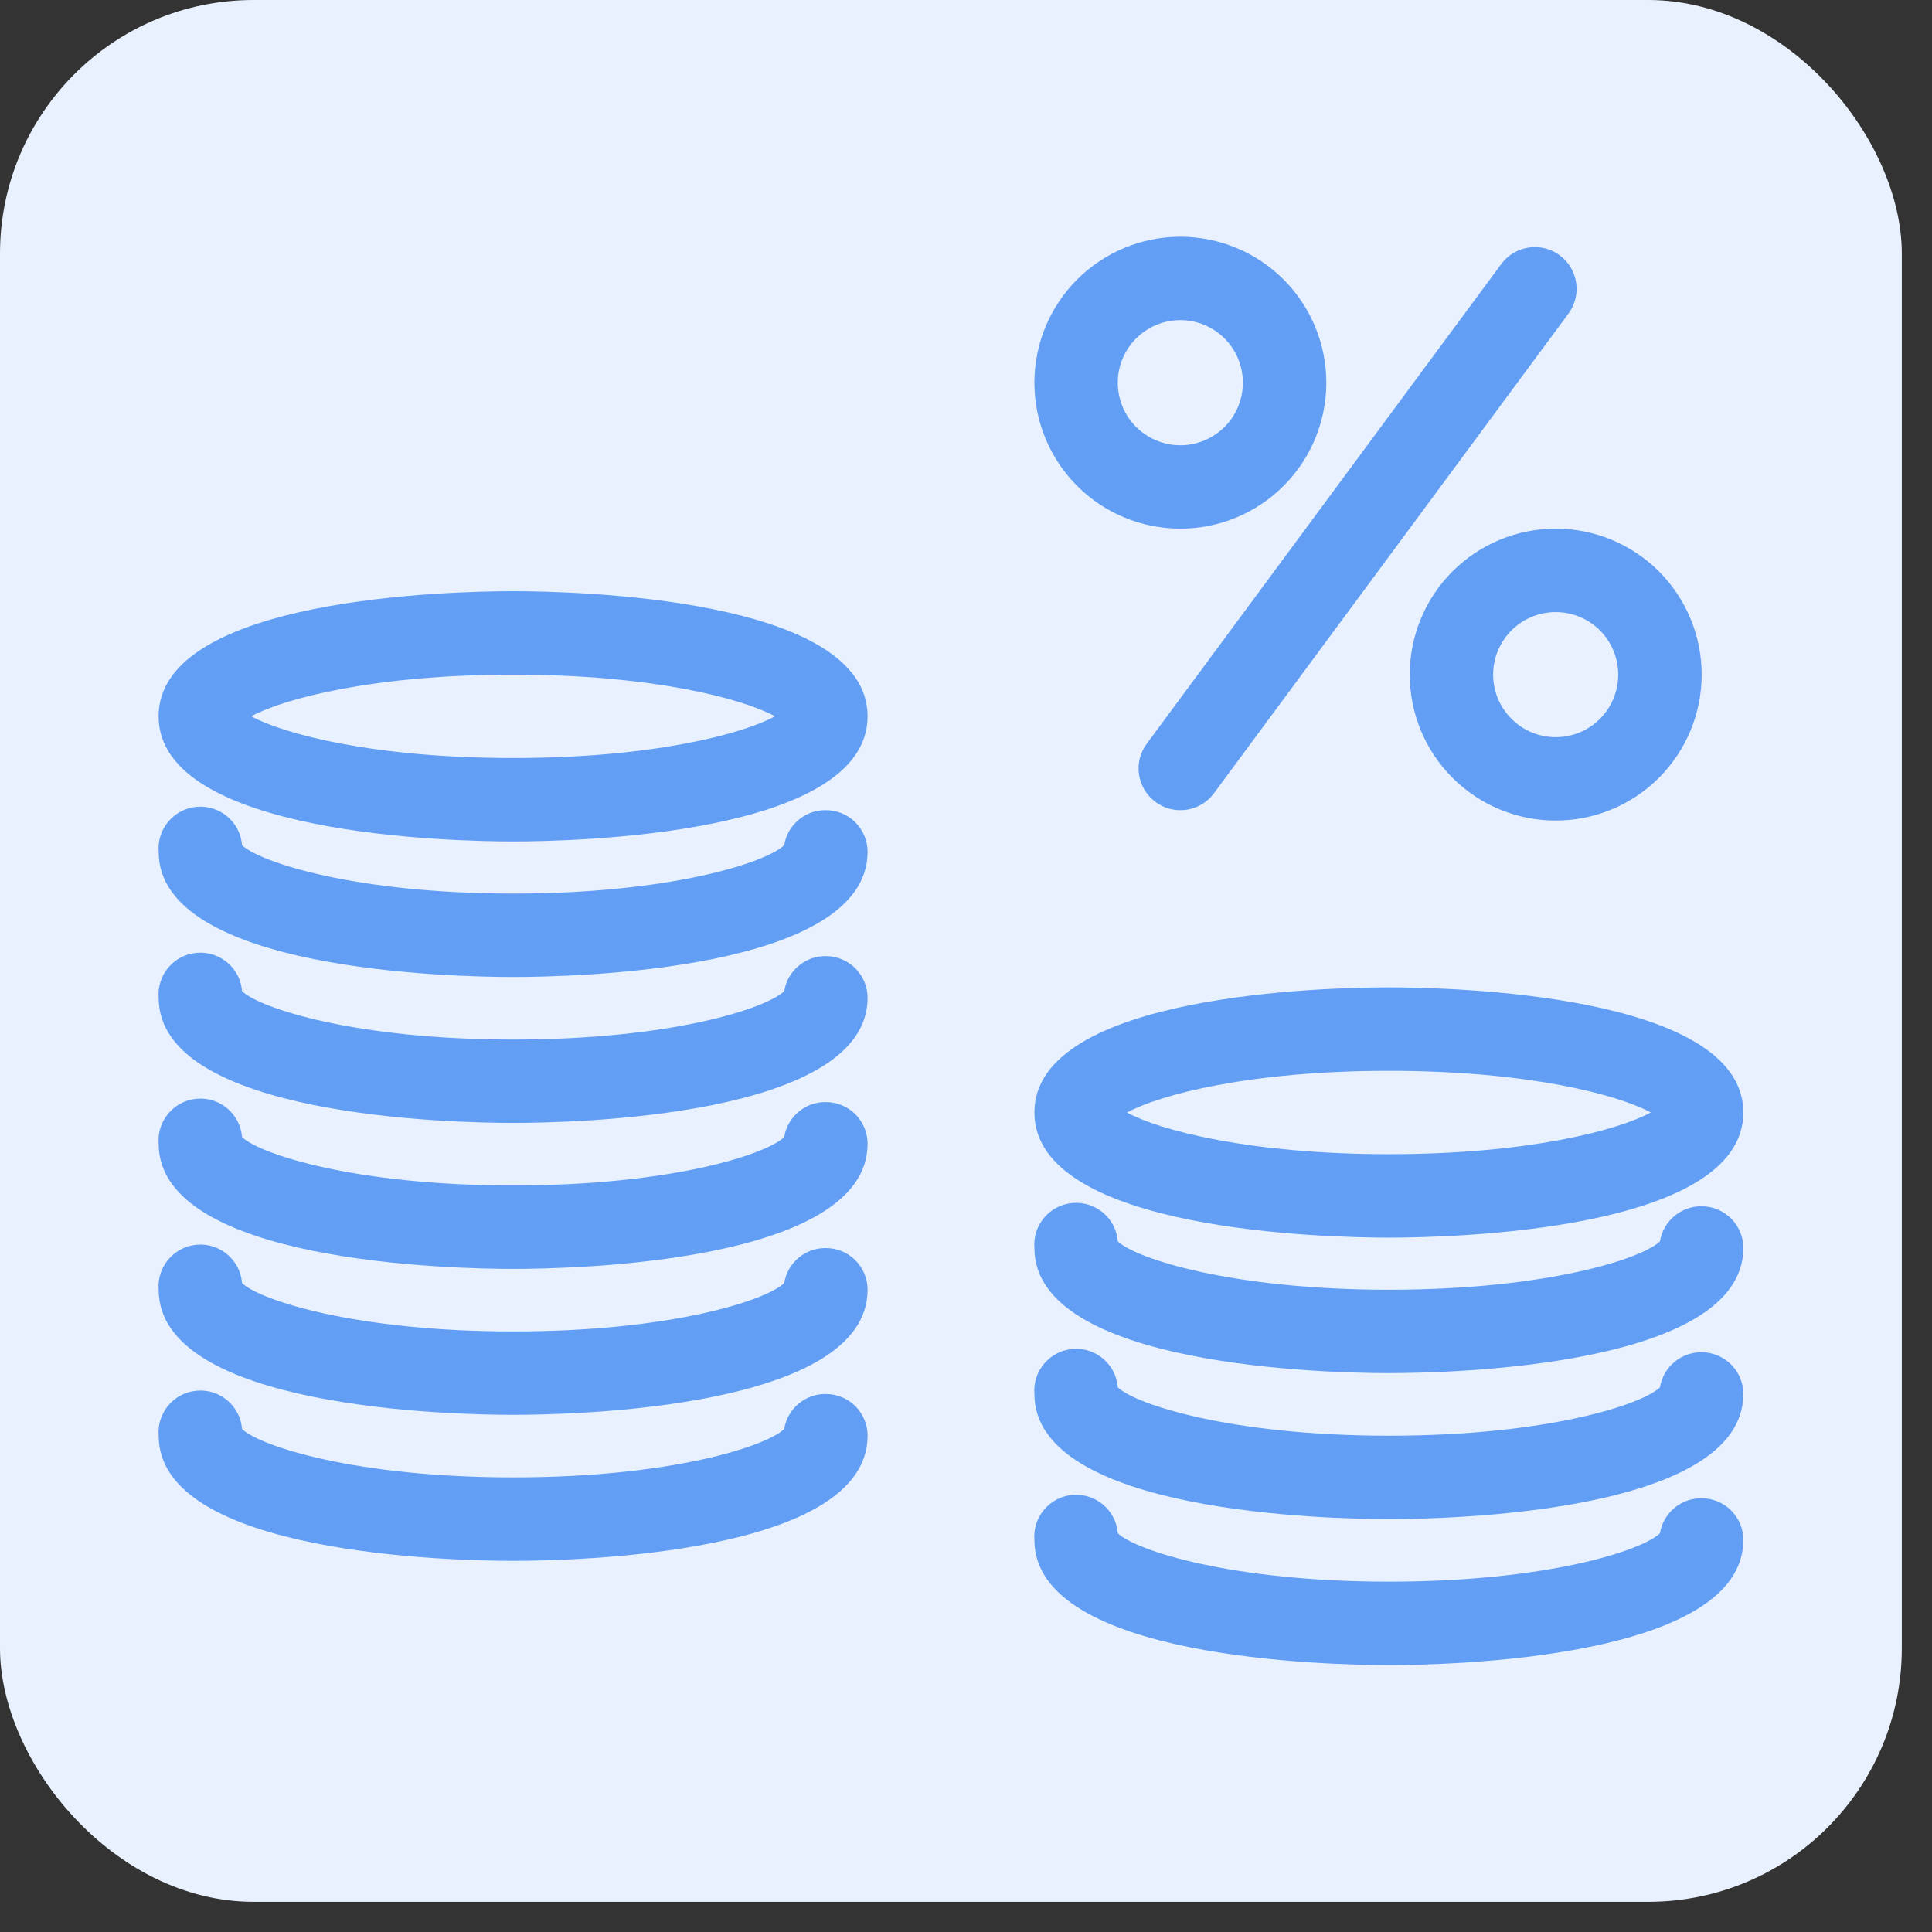 <svg width="32" height="32" viewBox="0 0 32 32" fill="none" xmlns="http://www.w3.org/2000/svg">
<rect x="0" y="0" width="32" height="32" fill="#333333" stroke="none"/>
<rect width="31.5" height="31.5" rx="4.2" fill="#E8F1FD"/>
<path d="M19.55 8.756C20.191 8.756 20.806 8.502 21.26 8.048C21.713 7.595 21.968 6.98 21.968 6.339C21.968 5.697 21.713 5.083 21.26 4.629C20.806 4.176 20.191 3.921 19.55 3.921C18.909 3.921 18.294 4.176 17.841 4.629C17.387 5.083 17.133 5.697 17.133 6.339C17.133 6.98 17.387 7.595 17.841 8.048C18.294 8.502 18.909 8.756 19.55 8.756ZM19.55 5.302C19.825 5.302 20.088 5.412 20.283 5.606C20.477 5.8 20.586 6.064 20.586 6.339C20.586 6.613 20.477 6.877 20.283 7.071C20.088 7.265 19.825 7.375 19.55 7.375C19.275 7.375 19.012 7.265 18.817 7.071C18.623 6.877 18.514 6.613 18.514 6.339C18.514 6.064 18.623 5.8 18.817 5.606C19.012 5.412 19.275 5.302 19.55 5.302V5.302Z" fill="#629FF4"/>
<path d="M23.35 11.174C23.35 11.815 23.604 12.43 24.058 12.883C24.511 13.337 25.126 13.591 25.767 13.591C26.408 13.591 27.023 13.337 27.477 12.883C27.93 12.43 28.185 11.815 28.185 11.174C28.185 10.533 27.93 9.918 27.477 9.464C27.023 9.011 26.408 8.756 25.767 8.756C25.126 8.756 24.511 9.011 24.058 9.464C23.604 9.918 23.35 10.533 23.35 11.174ZM26.803 11.174C26.803 11.449 26.694 11.712 26.5 11.906C26.306 12.101 26.042 12.21 25.767 12.21C25.492 12.21 25.229 12.101 25.035 11.906C24.84 11.712 24.731 11.449 24.731 11.174C24.731 10.899 24.84 10.636 25.035 10.441C25.229 10.247 25.492 10.138 25.767 10.138C26.042 10.138 26.305 10.247 26.5 10.441C26.694 10.636 26.803 10.899 26.803 11.174Z" fill="#629FF4"/>
<path d="M19.14 13.284C19.287 13.393 19.472 13.439 19.653 13.412C19.835 13.385 19.998 13.286 20.107 13.139L25.978 5.195V5.195C26.205 4.888 26.14 4.455 25.833 4.228C25.526 4.001 25.093 4.066 24.866 4.373L18.995 12.317V12.317C18.885 12.464 18.839 12.649 18.866 12.83C18.894 13.012 18.992 13.175 19.14 13.284L19.14 13.284Z" fill="#629FF4"/>
<path d="M8.499 9.792C7.518 9.792 2.627 9.892 2.627 11.864C2.627 13.836 7.518 13.937 8.499 13.937C9.479 13.937 14.37 13.836 14.37 11.864C14.37 9.892 9.48 9.792 8.499 9.792V9.792ZM8.499 12.555C6.192 12.555 4.699 12.158 4.161 11.864C4.7 11.571 6.192 11.174 8.499 11.174C10.806 11.174 12.298 11.571 12.836 11.864C12.298 12.158 10.806 12.555 8.499 12.555V12.555Z" fill="#629FF4"/>
<path d="M13.679 13.419C13.337 13.414 13.043 13.661 12.989 13.999C12.685 14.289 11.106 14.8 8.499 14.8C5.891 14.8 4.303 14.282 4.009 13.999C3.979 13.617 3.645 13.333 3.263 13.363C2.882 13.394 2.597 13.728 2.628 14.109C2.628 16.081 7.518 16.182 8.499 16.182C9.479 16.182 14.37 16.081 14.37 14.109H14.37C14.37 13.926 14.297 13.75 14.168 13.621C14.038 13.491 13.863 13.419 13.679 13.419H13.679Z" fill="#629FF4"/>
<path d="M13.679 15.836C13.337 15.832 13.043 16.079 12.989 16.417C12.685 16.707 11.106 17.218 8.499 17.218C5.891 17.218 4.303 16.7 4.009 16.417C3.979 16.035 3.645 15.751 3.263 15.781C2.882 15.812 2.597 16.145 2.628 16.527C2.628 18.499 7.518 18.599 8.499 18.599C9.479 18.599 14.37 18.499 14.37 16.527H14.37C14.37 16.344 14.297 16.168 14.168 16.039C14.038 15.909 13.863 15.836 13.679 15.836H13.679Z" fill="#629FF4"/>
<path d="M13.679 18.254C13.337 18.249 13.043 18.496 12.989 18.834C12.685 19.124 11.106 19.635 8.499 19.635C5.891 19.635 4.303 19.117 4.009 18.834C3.979 18.452 3.645 18.168 3.263 18.198C2.882 18.229 2.597 18.563 2.628 18.944C2.628 20.916 7.518 21.017 8.499 21.017C9.479 21.017 14.37 20.916 14.37 18.944H14.37C14.37 18.761 14.297 18.585 14.168 18.456C14.038 18.326 13.863 18.254 13.679 18.254H13.679Z" fill="#629FF4"/>
<path d="M13.679 20.672C13.337 20.667 13.043 20.914 12.989 21.252C12.685 21.542 11.106 22.053 8.499 22.053C5.891 22.053 4.303 21.535 4.009 21.252C3.979 20.87 3.645 20.586 3.263 20.616C2.882 20.647 2.597 20.981 2.628 21.362C2.628 23.334 7.518 23.434 8.499 23.434C9.479 23.434 14.37 23.334 14.37 21.362H14.37C14.37 21.179 14.297 21.003 14.168 20.874C14.038 20.744 13.863 20.672 13.679 20.672H13.679Z" fill="#629FF4"/>
<path d="M13.679 23.089C13.337 23.084 13.043 23.331 12.989 23.669C12.685 23.959 11.106 24.47 8.499 24.47C5.891 24.47 4.303 23.952 4.009 23.669C3.979 23.288 3.645 23.003 3.263 23.034C2.882 23.064 2.597 23.398 2.628 23.78C2.628 25.752 7.518 25.852 8.499 25.852C9.479 25.852 14.37 25.752 14.37 23.78H14.37C14.37 23.596 14.297 23.421 14.168 23.291C14.038 23.162 13.863 23.089 13.679 23.089L13.679 23.089Z" fill="#629FF4"/>
<path d="M23.004 20.499C23.985 20.499 28.875 20.398 28.875 18.426C28.875 16.454 23.985 16.354 23.004 16.354C22.023 16.354 17.133 16.454 17.133 18.426C17.133 20.399 22.023 20.499 23.004 20.499V20.499ZM23.004 17.736C25.311 17.736 26.803 18.133 27.342 18.426C26.803 18.72 25.311 19.117 23.004 19.117C20.697 19.117 19.205 18.72 18.666 18.427C19.205 18.133 20.697 17.736 23.004 17.736V17.736Z" fill="#629FF4"/>
<path d="M28.185 19.98C27.843 19.976 27.549 20.223 27.494 20.561C27.19 20.851 25.612 21.362 23.004 21.362C20.397 21.362 18.808 20.844 18.515 20.561C18.484 20.179 18.15 19.895 17.768 19.925C17.387 19.956 17.102 20.29 17.133 20.671C17.133 22.643 22.023 22.743 23.004 22.743C23.985 22.743 28.875 22.643 28.875 20.671H28.875C28.875 20.488 28.803 20.312 28.673 20.183C28.543 20.053 28.368 19.98 28.185 19.98H28.185Z" fill="#629FF4"/>
<path d="M28.185 22.398C27.843 22.394 27.549 22.641 27.494 22.979C27.19 23.269 25.612 23.78 23.004 23.78C20.397 23.78 18.808 23.262 18.515 22.979C18.484 22.597 18.15 22.312 17.768 22.343C17.387 22.374 17.102 22.707 17.133 23.089C17.133 25.061 22.023 25.161 23.004 25.161C23.985 25.161 28.875 25.061 28.875 23.089H28.875C28.875 22.906 28.803 22.73 28.673 22.601C28.543 22.471 28.368 22.398 28.185 22.398H28.185Z" fill="#629FF4"/>
<path d="M28.185 24.816C27.843 24.811 27.549 25.058 27.494 25.396C27.19 25.686 25.612 26.197 23.004 26.197C20.397 26.197 18.808 25.679 18.515 25.396C18.484 25.014 18.15 24.73 17.768 24.76C17.387 24.791 17.102 25.125 17.133 25.506C17.133 27.479 22.023 27.579 23.004 27.579C23.985 27.579 28.875 27.479 28.875 25.506H28.875C28.875 25.323 28.803 25.148 28.673 25.018C28.543 24.888 28.368 24.816 28.185 24.816L28.185 24.816Z" fill="#629FF4"/>
</svg>
